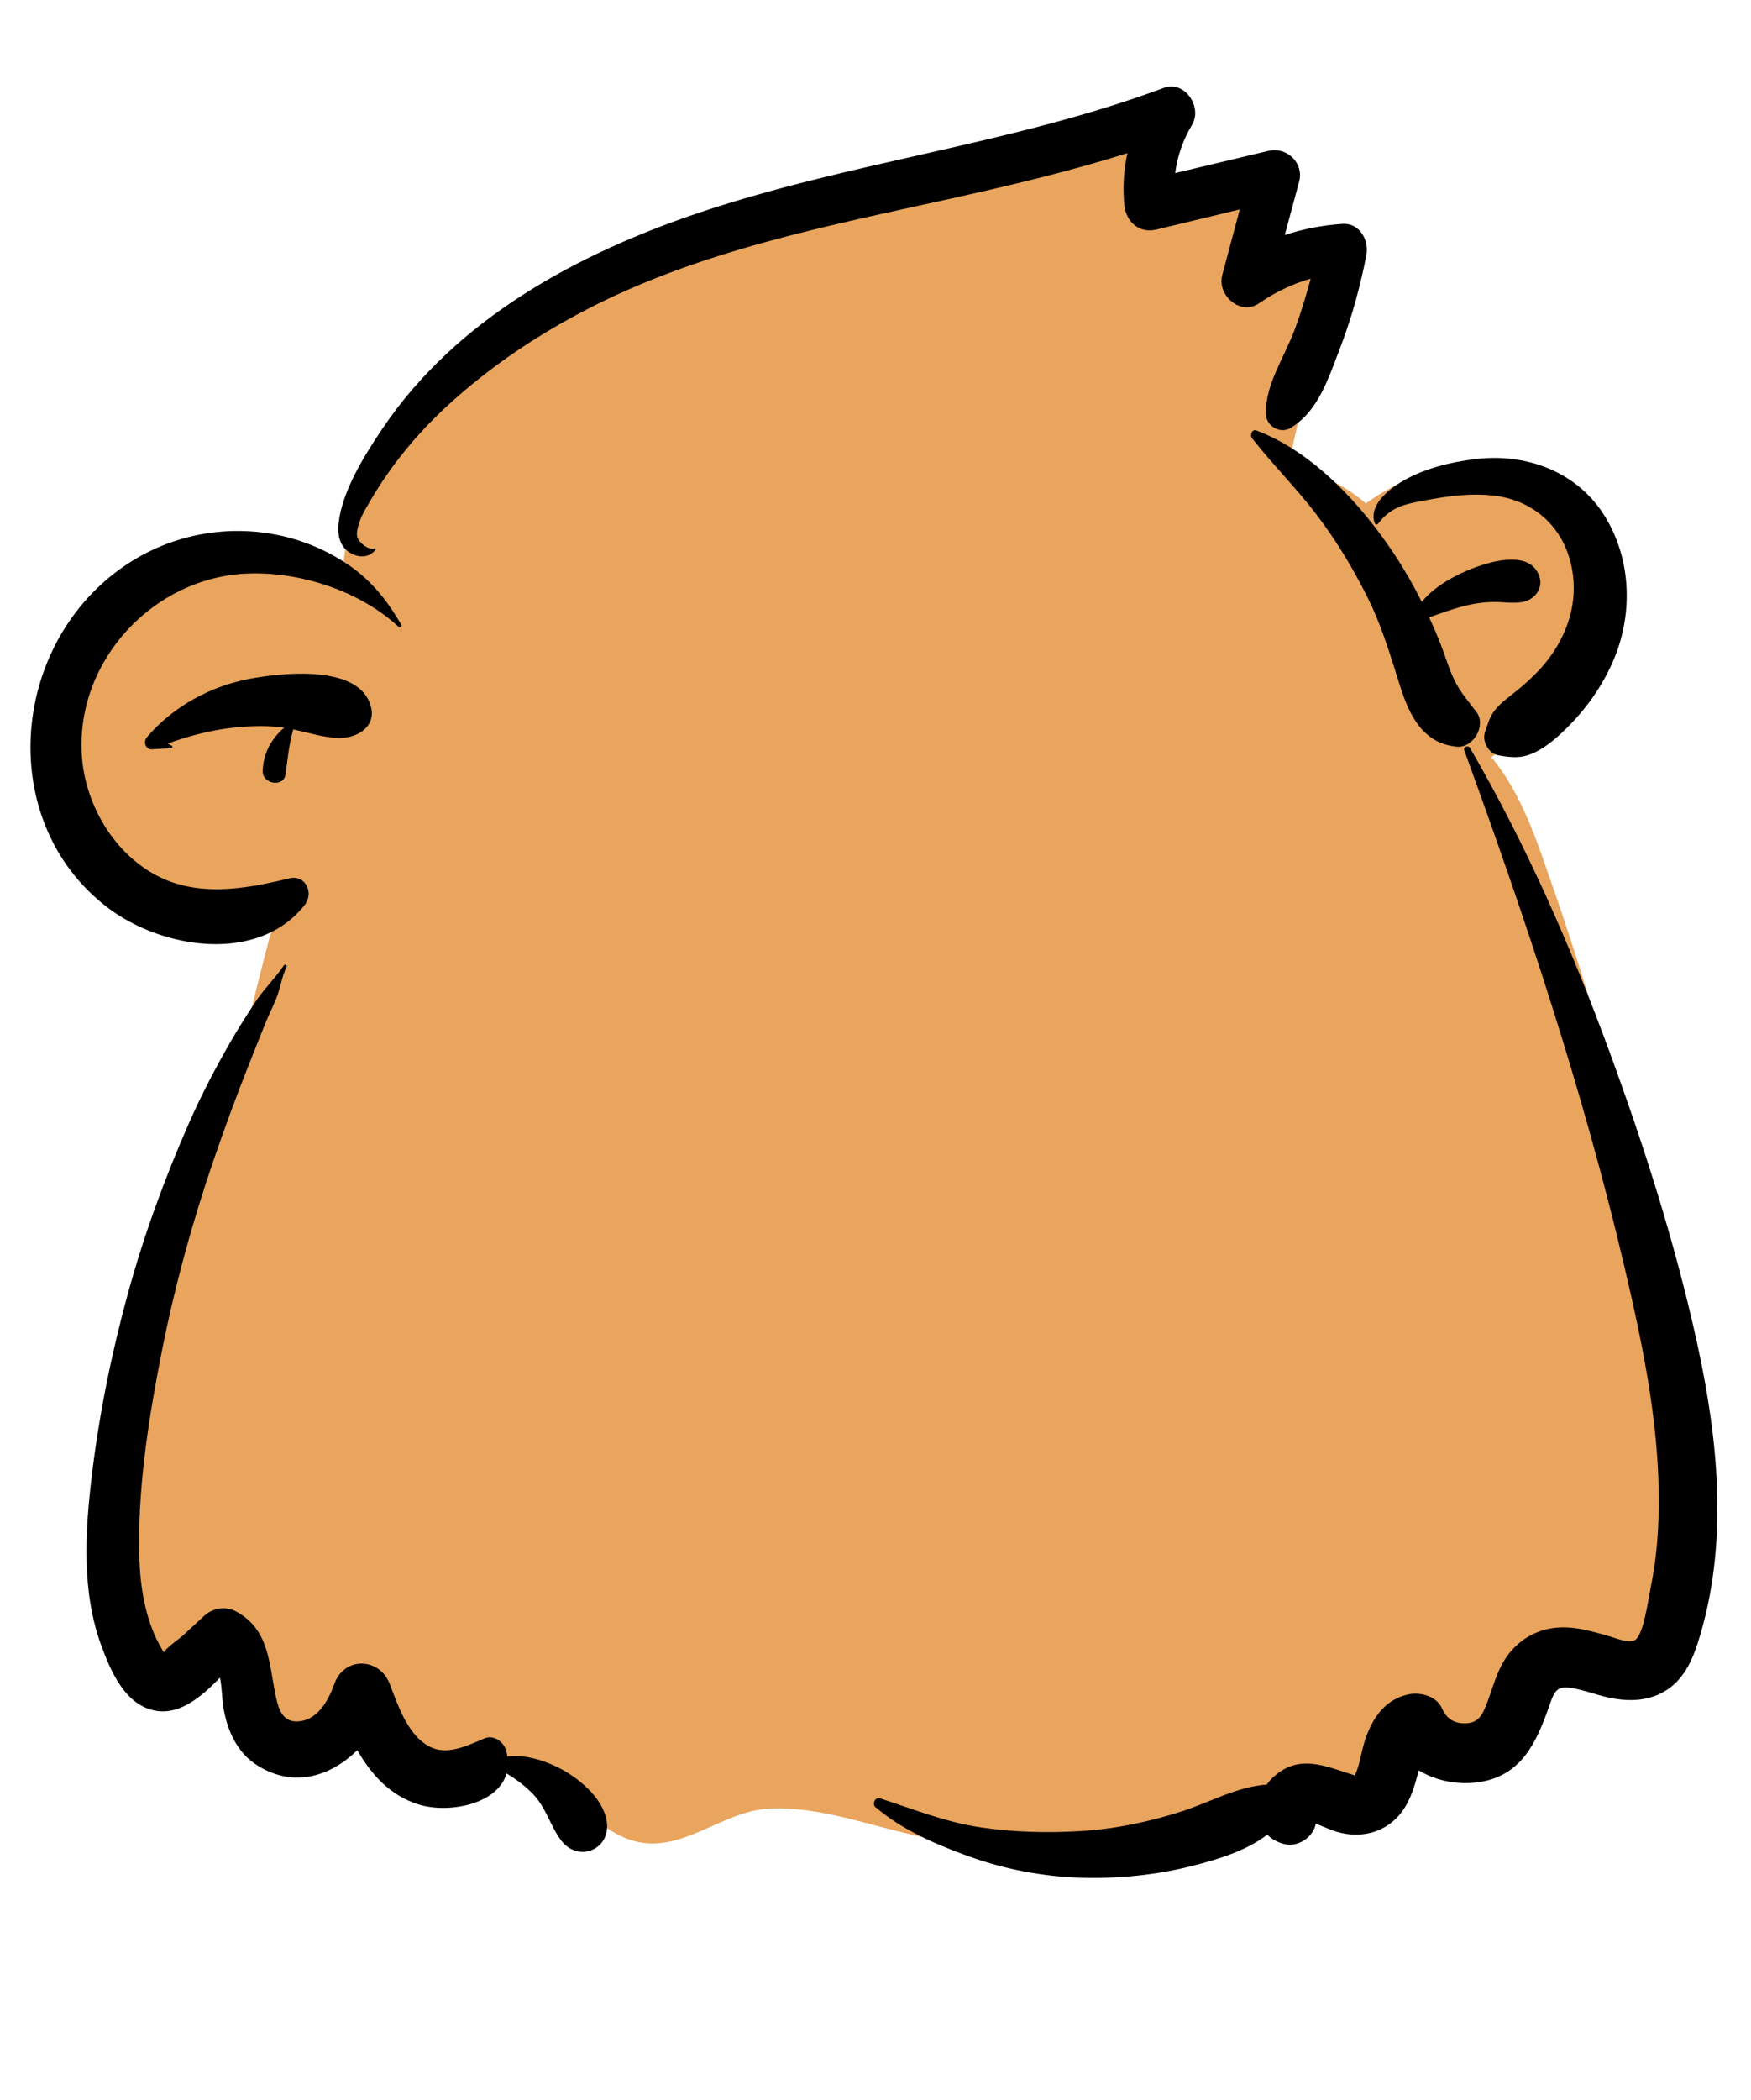 <svg xmlns="http://www.w3.org/2000/svg" xmlns:xlink="http://www.w3.org/1999/xlink" width="473" zoomAndPan="magnify" viewBox="0 0 354.75 425.25" height="567" preserveAspectRatio="xMidYMid meet" version="1.0"><path fill="#e9a45d" d="M 302.152 153.316 C 315.727 144.613 334.242 122.402 323.719 105.562 C 319.445 98.977 313.617 96.5 307.219 96.301 C 305.691 94.387 303.16 93.828 300.793 93.812 L 300.809 93.711 C 292.16 93.871 283.664 96.898 276.711 101.957 C 272.227 98.016 266.66 95.777 261.266 93.355 C 263.527 81.977 266.98 70.883 270.898 59.977 C 273.016 53.695 266.312 47.082 259.996 48.98 C 261.551 42.172 257.98 34.266 250.199 34.355 C 246.043 34.355 241.336 36.582 237.312 37.59 C 234.336 38.332 231.402 39.098 228.527 40.066 C 228.512 39.988 228.504 39.91 228.496 39.832 C 236.031 34.555 235.77 22.41 224.695 23.59 C 219.973 24.004 215.172 27.219 210.805 29.184 C 203.602 29.617 196.688 31.906 189.691 33.547 C 170.539 38.297 150.051 43.07 134.273 55.125 C 106.949 65.656 72.961 81.938 69.574 114.117 C 21.445 95.496 -14.91 154.957 28.734 178.355 C 37.301 182.348 47.199 184.414 56.57 182.496 C 54.355 190.684 52.242 198.898 50.262 207.145 C 33.594 245.441 20.117 285.914 24.965 327.945 C 25.035 335.57 34.828 339.969 40.242 334.273 C 44.719 328.871 50.152 335.184 48.691 340.402 C 47.309 346.195 51.387 351.516 57.32 351.73 C 64.422 352.102 70.062 347.34 75.09 342.941 C 74.992 343.035 75.223 342.891 75.555 342.668 C 87.953 371.91 99.574 349.172 114.855 362.332 C 118.426 365.629 120.934 369.539 125.508 371.684 C 136.238 377.121 144.711 367.43 154.961 366.312 C 164.434 365.613 173.801 368.895 182.887 371.102 C 193.496 373.676 204.195 375.027 215.094 373.816 C 229.027 372.27 256.832 365.973 265.059 360.789 C 275.141 367.555 285.516 359.531 291.055 350.289 C 294.934 354.02 302.266 354.594 305.379 348.84 C 308.477 342.422 314.27 332.613 320.926 334.066 C 321.523 334.25 321.871 334.363 322.234 334.625 C 328.457 339.918 336.492 335.902 337.402 328.211 C 343.301 278.387 331.266 228.406 315.266 181.52 C 311.773 171.715 308.875 161.523 302.152 153.316 Z M 302.152 153.316 " fill-opacity="1" fill-rule="evenodd"/><path fill="#000000" d="M 296.652 151.938 C 296.402 151.25 297.457 150.852 297.809 151.453 C 309.242 171.109 318.383 191.992 326.203 213.324 C 333.125 232.207 339.262 251.453 343.633 271.094 L 343.93 272.445 C 348.043 291.398 350.07 311.449 344.676 330.359 L 344.418 331.258 C 343.176 335.465 341.531 339.734 337.695 342.234 C 334.473 344.332 330.828 344.594 327.117 344.012 C 323.992 343.52 321.012 342.156 317.879 341.777 C 315.516 341.496 314.902 342.629 314.211 344.539 L 313.641 346.152 C 311.184 353 308.188 359.375 300.176 360.816 C 295.863 361.594 291.18 360.789 287.441 358.52 C 287.398 358.668 287.355 358.812 287.32 358.949 L 287.141 359.625 C 286.359 362.555 285.355 365.531 283.285 367.805 C 280.391 370.98 276.242 372.109 272.059 371.266 C 270.16 370.883 268.375 370.02 266.57 369.301 C 266.129 371.957 263.078 374.121 260.289 373.465 C 258.777 373.113 257.613 372.426 256.746 371.539 C 252.438 374.867 246.621 376.57 241.582 377.859 C 234.289 379.723 226.527 380.492 219.004 380.266 C 211.371 380.039 203.602 378.566 196.422 375.98 L 195.297 375.574 C 189.102 373.289 182.582 370.395 177.562 366.121 C 176.566 365.633 177.148 363.82 178.336 364.203 C 185.152 366.406 191.512 368.996 198.668 370.059 C 205.422 371.059 212.199 371.223 219.004 370.812 C 225.902 370.395 232.598 368.988 239.18 366.906 C 244.906 365.094 250.551 361.824 256.633 361.398 C 256.953 360.957 257.297 360.531 257.695 360.145 C 262.957 355.035 268.289 357.59 274.211 359.453 C 274.406 359.516 274.461 359.617 274.461 359.719 L 274.531 359.617 L 274.578 359.555 L 274.543 359.598 C 274.297 359.875 274.789 358.844 274.879 358.633 L 274.887 358.609 C 275.566 356.75 275.832 354.754 276.406 352.867 C 277.781 348.355 280.348 344.227 285.266 343.148 C 287.691 342.613 291 343.426 292.125 345.938 C 293.047 348.004 294.562 349.051 296.895 348.996 C 299.332 348.941 300.227 347.52 301.074 345.379 C 302.457 341.898 303.199 338.277 305.469 335.207 C 308.016 331.75 311.828 329.734 316.133 329.57 C 319.449 329.441 322.699 330.41 325.855 331.305 L 326.145 331.391 C 327.586 331.844 330.16 332.863 331.285 332.113 C 332.969 330.984 333.844 324.422 334.332 321.969 L 334.363 321.816 C 335.23 317.633 335.734 313.418 335.941 309.148 C 336.797 291.305 333.117 273.551 329.047 256.277 C 320.656 220.656 309.168 186.293 296.652 151.938 Z M 57.52 195.492 C 57.746 195.152 58.242 195.445 58.062 195.809 C 57.238 197.504 56.941 199.281 56.383 201.043 C 55.77 202.996 54.727 204.891 53.949 206.781 C 52.695 209.852 51.48 212.934 50.254 216.016 C 47.793 222.207 45.5 228.492 43.328 234.793 C 38.969 247.449 35.406 260.465 32.801 273.594 C 30.238 286.496 28.094 299.988 28.176 313.176 C 28.215 319.172 28.867 325.348 31.25 330.918 C 31.621 331.793 32.059 332.648 32.523 333.48 L 32.805 333.977 C 32.844 334.047 32.887 334.117 32.93 334.184 L 33.188 334.598 C 33.938 333.496 36.105 332.035 37 331.262 L 37.121 331.152 L 41.316 327.273 C 43.141 325.582 45.777 325.176 47.984 326.414 C 54.695 330.168 54.48 337.141 55.914 343.727 L 55.98 344.012 C 56.605 346.777 57.684 349.078 61 348.535 C 64.457 347.969 66.453 344.453 67.582 341.43 L 67.727 341.031 C 69.723 335.406 76.898 335.629 78.965 341.031 L 79.738 343.074 C 81.34 347.27 83.523 352.328 87.656 353.988 C 91.133 355.383 95.113 353.297 98.277 352 C 100.016 351.289 102.043 352.773 102.508 354.402 C 102.633 354.848 102.719 355.27 102.785 355.688 C 106.09 355.367 109.254 356.156 112.504 357.656 C 116.758 359.621 122.109 363.859 122.91 368.77 C 123.855 374.578 117.129 377.32 113.66 372.672 C 111.473 369.742 110.684 366.188 108.07 363.406 C 106.535 361.77 104.625 360.352 102.625 359.145 C 100.832 365.473 90.785 367.297 84.797 365.422 C 79.047 363.625 75.234 359.391 72.391 354.434 C 67.066 359.637 59.684 362.152 52.285 357.613 C 48 354.988 46 350.391 45.227 345.617 C 44.996 344.18 44.98 341.82 44.57 339.75 L 44.172 340.156 C 40.555 343.812 36.355 347.25 31.617 346.457 C 25.41 345.426 22.461 338.516 20.523 333.25 C 16.5 322.312 17.242 310.148 18.605 298.789 C 20.098 286.355 22.598 274.039 25.91 261.961 C 29.137 250.18 33.316 238.746 38.23 227.57 C 40.734 221.871 43.625 216.316 46.734 210.922 C 48.293 208.215 49.992 205.582 51.699 202.965 C 53.461 200.266 55.75 198.137 57.52 195.492 Z M 20.32 118.516 C 29.438 110.055 41.629 106.195 53.922 107.938 C 59.727 108.758 65.25 110.855 70.148 114.09 C 75.117 117.375 78.336 121.438 81.312 126.52 C 81.52 126.875 81.047 127.211 80.762 126.945 C 72.832 119.641 60.828 115.742 50.16 116.152 C 31.148 116.887 15.391 133.707 16.57 152.875 C 17.152 162.316 22.457 171.852 30.664 176.711 C 39.359 181.859 49.258 180.152 58.578 177.883 C 61.941 177.066 63.637 180.848 61.719 183.281 C 52.266 195.27 32.832 192.137 21.922 183.887 C 0.836 167.953 1.559 135.926 20.32 118.516 Z M 50.938 137.395 L 51.746 137.258 C 58.547 136.133 73.027 134.836 75.16 143.137 C 76.242 147.363 72.047 149.641 68.371 149.453 C 65.34 149.301 62.406 148.352 59.414 147.707 C 58.555 150.676 58.262 153.777 57.844 156.832 C 57.48 159.508 53.176 158.781 53.227 156.207 C 53.297 152.629 54.961 149.586 57.578 147.363 C 56.969 147.27 56.352 147.188 55.734 147.148 C 48.297 146.648 40.949 148.027 34.004 150.578 L 34.738 150.992 C 35.09 151.113 34.941 151.582 34.59 151.531 L 31.133 151.707 C 29.688 152.043 28.836 150.395 29.746 149.32 C 35.098 143.016 42.82 138.844 50.938 137.395 Z M 298.945 92.961 C 309.332 91.719 319.648 95.547 325.223 104.684 C 330.395 113.156 330.844 123.887 327.176 132.996 C 325.09 138.172 321.941 142.812 318.043 146.805 C 316.117 148.777 313.906 150.812 311.465 152.117 C 308.621 153.637 306.504 153.504 303.504 152.945 C 301.57 152.586 300.238 150.105 300.855 148.285 L 301.316 146.902 C 301.816 145.418 302.285 144.316 303.66 142.918 C 304.859 141.695 306.297 140.707 307.613 139.617 C 310.449 137.277 313.082 134.66 315.055 131.535 C 318.656 125.824 319.906 119.258 317.871 112.742 C 315.688 105.746 309.91 101.211 302.672 100.367 C 298.559 99.891 294.387 100.324 290.332 101.039 L 287.859 101.488 C 284.41 102.125 281.598 102.867 279.219 106.031 C 279.02 106.297 278.629 106.27 278.516 105.938 C 277.32 102.5 280.965 99.438 283.543 97.812 C 288.023 94.992 293.738 93.586 298.945 92.961 Z M 253.684 88.777 C 253.176 88.133 253.609 86.816 254.605 87.195 C 266.172 91.59 275.914 102.281 282.586 112.387 C 284.602 115.445 286.414 118.617 288.047 121.883 C 290.379 119.047 293.863 116.996 297.125 115.602 L 297.484 115.449 C 301.246 113.891 309.375 111.215 311.68 116.219 C 312.418 117.832 312.125 119.484 310.824 120.73 C 308.816 122.66 305.613 121.93 303.109 121.906 C 298.047 121.863 294.027 123.461 289.551 125.016 C 290.363 126.793 291.137 128.59 291.855 130.414 C 292.832 132.895 293.555 135.508 294.742 137.902 C 295.867 140.176 297.637 142.207 299.148 144.223 C 301.188 146.941 298.461 151.543 295.137 151.215 C 288.254 150.539 285.512 144.852 283.617 138.824 L 282.582 135.527 C 281.035 130.602 279.441 125.777 277.117 121.094 C 274.125 115.07 270.559 109.188 266.457 103.855 C 262.43 98.629 257.738 93.961 253.684 88.777 Z M 235.77 17.801 C 240.047 16.211 243.641 21.695 241.512 25.27 C 239.641 28.406 238.527 31.648 238.094 35.051 L 256.938 30.559 C 260.688 29.668 264.23 32.977 263.195 36.816 L 260.289 47.602 C 264.047 46.344 267.977 45.598 272.02 45.336 C 275.48 45.113 277.391 48.688 276.824 51.645 C 275.637 57.809 273.984 63.859 271.781 69.738 L 270.176 73.969 C 268.285 78.895 266.078 83.867 261.52 86.645 C 259.316 87.984 256.461 86.25 256.449 83.734 C 256.422 77.645 260.18 72.441 262.27 66.828 C 263.539 63.422 264.613 59.953 265.527 56.441 C 261.988 57.441 258.66 59.027 255.516 61.121 L 255.047 61.438 C 251.328 63.988 246.66 59.848 247.586 55.871 L 247.621 55.73 L 251.172 42.414 L 234.277 46.488 C 230.797 47.332 228.121 44.898 227.793 41.551 C 227.441 37.988 227.668 34.449 228.406 31.016 C 217.242 34.531 205.848 37.27 194.418 39.824 L 192.703 40.207 C 167.617 45.777 141.988 50.695 118.973 62.617 C 108.809 67.879 99.492 74.113 91.016 81.82 C 86.828 85.629 82.996 89.82 79.641 94.383 C 78.07 96.523 76.598 98.738 75.25 101.023 L 74.168 102.887 C 73.652 103.785 73.148 104.715 72.84 105.68 L 72.688 106.168 C 72.438 106.984 72.164 108.062 72.395 108.781 C 72.719 109.816 74.594 111.516 75.918 111.051 C 76.098 110.988 76.188 111.223 76.086 111.344 C 74.922 112.75 73.277 113 71.605 112.297 C 68.965 111.176 68.305 108.625 68.598 105.965 C 69.32 99.375 73.906 92.109 77.531 86.73 C 92.461 64.578 117.023 51.324 141.801 43.02 C 172.609 32.695 205.266 29.168 235.77 17.801 Z M 235.77 17.801 " fill-opacity="1" fill-rule="evenodd"/></svg>